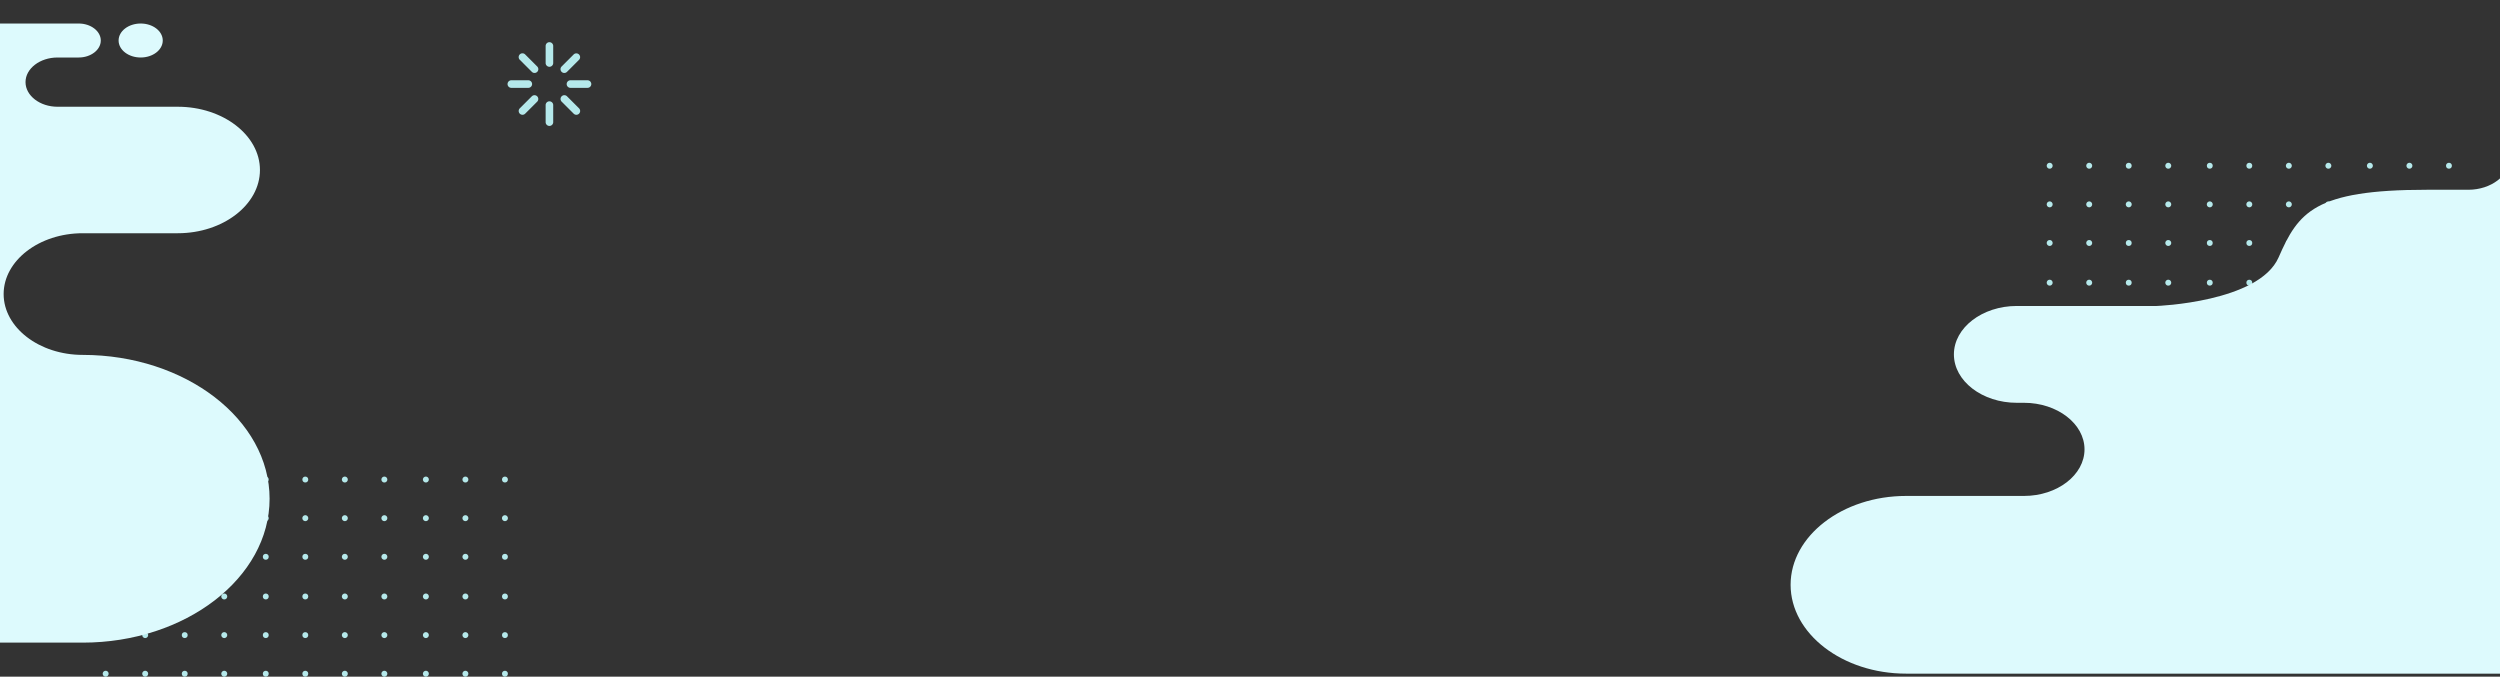 <svg xmlns="http://www.w3.org/2000/svg" xmlns:xlink="http://www.w3.org/1999/xlink" width="1920" height="519.688" viewBox="0 0 1920 519.688"><rect x="0" y="0" width="1920" height="519.688" fill="#333333" stroke="none"/><defs><style>.a,.e{fill:#ddfafd;}.b,.c{fill:#b5e9eb;}.c,.e{fill-rule:evenodd;}.d{clip-path:url(#a);}</style><clipPath id="a"><rect class="a" width="1920" height="519.688" transform="translate(0 0)"/></clipPath></defs><g transform="translate(0)"><g transform="translate(78.887 32.395)"><g transform="translate(1493 92.631)"><path class="b" d="M295.151,124.732a2.266,2.266,0,1,1-2.266-2.268A2.267,2.267,0,0,1,295.151,124.732Z" transform="translate(-290.619 -122.464)"/><path class="b" d="M307.009,124.732a2.266,2.266,0,1,1-2.266-2.268A2.267,2.267,0,0,1,307.009,124.732Z" transform="translate(-272.118 -122.464)"/><circle class="b" cx="2.266" cy="2.266" r="2.266" transform="translate(60.72 0.001)"/><path class="b" d="M330.725,124.732a2.266,2.266,0,1,1-2.266-2.268A2.267,2.267,0,0,1,330.725,124.732Z" transform="translate(-235.114 -122.464)"/><path class="b" d="M295.151,136.316a2.266,2.266,0,1,1-2.266-2.266A2.265,2.265,0,0,1,295.151,136.316Z" transform="translate(-290.619 -104.387)"/><path class="b" d="M307.009,136.316a2.266,2.266,0,1,1-2.266-2.266A2.265,2.265,0,0,1,307.009,136.316Z" transform="translate(-272.118 -104.387)"/><path class="b" d="M318.868,136.316a2.266,2.266,0,1,1-2.266-2.266A2.265,2.265,0,0,1,318.868,136.316Z" transform="translate(-253.615 -104.387)"/><path class="b" d="M330.725,136.316a2.266,2.266,0,1,1-2.266-2.266A2.265,2.265,0,0,1,330.725,136.316Z" transform="translate(-235.114 -104.387)"/><path class="b" d="M295.151,147.9a2.266,2.266,0,1,1-2.266-2.266A2.265,2.265,0,0,1,295.151,147.9Z" transform="translate(-290.619 -86.311)"/><path class="b" d="M307.009,147.9a2.266,2.266,0,1,1-2.266-2.266A2.265,2.265,0,0,1,307.009,147.9Z" transform="translate(-272.118 -86.311)"/><circle class="b" cx="2.266" cy="2.266" r="2.266" transform="translate(60.72 59.326)"/><path class="b" d="M330.725,147.9a2.266,2.266,0,1,1-2.266-2.266A2.265,2.265,0,0,1,330.725,147.9Z" transform="translate(-235.114 -86.311)"/><path class="b" d="M295.151,159.808a2.266,2.266,0,1,1-2.266-2.266A2.267,2.267,0,0,1,295.151,159.808Z" transform="translate(-290.619 -67.735)"/><path class="b" d="M307.009,159.808a2.266,2.266,0,1,1-2.266-2.266A2.267,2.267,0,0,1,307.009,159.808Z" transform="translate(-272.118 -67.735)"/><circle class="b" cx="2.266" cy="2.266" r="2.266" transform="translate(60.72 89.806)"/><path class="b" d="M330.725,159.808a2.266,2.266,0,1,1-2.266-2.266A2.267,2.267,0,0,1,330.725,159.808Z" transform="translate(-235.114 -67.735)"/><path class="b" d="M295.151,171.393a2.266,2.266,0,1,1-2.266-2.266A2.267,2.267,0,0,1,295.151,171.393Z" transform="translate(-290.619 -49.66)"/><path class="b" d="M307.009,171.393a2.266,2.266,0,1,1-2.266-2.266A2.267,2.267,0,0,1,307.009,171.393Z" transform="translate(-272.118 -49.66)"/><circle class="b" cx="2.266" cy="2.266" r="2.266" transform="translate(60.72 119.468)"/><path class="b" d="M330.725,171.393a2.266,2.266,0,1,1-2.266-2.266A2.267,2.267,0,0,1,330.725,171.393Z" transform="translate(-235.114 -49.66)"/><path class="b" d="M295.151,182.979a2.266,2.266,0,1,1-2.266-2.266A2.265,2.265,0,0,1,295.151,182.979Z" transform="translate(-290.619 -31.583)"/><path class="b" d="M307.009,182.979a2.266,2.266,0,1,1-2.266-2.266A2.265,2.265,0,0,1,307.009,182.979Z" transform="translate(-272.118 -31.583)"/><circle class="b" cx="2.266" cy="2.266" r="2.266" transform="translate(60.72 149.13)"/><path class="b" d="M330.725,182.979a2.266,2.266,0,1,1-2.266-2.266A2.265,2.265,0,0,1,330.725,182.979Z" transform="translate(-235.114 -31.583)"/><circle class="b" cx="2.266" cy="2.266" r="2.266" transform="translate(122.96 0.001)"/><circle class="b" cx="2.266" cy="2.266" r="2.266" transform="translate(153.32 0.001)"/><path class="b" d="M366.895,124.732a2.266,2.266,0,1,1-2.266-2.268A2.267,2.267,0,0,1,366.895,124.732Z" transform="translate(-178.683 -122.464)"/><path class="b" d="M378.755,124.732a2.267,2.267,0,1,1-2.268-2.268A2.269,2.269,0,0,1,378.755,124.732Z" transform="translate(-160.182 -122.464)"/><path class="b" d="M343.177,136.316a2.266,2.266,0,1,1-2.266-2.266A2.265,2.265,0,0,1,343.177,136.316Z" transform="translate(-215.687 -104.387)"/><path class="b" d="M355.037,136.316a2.266,2.266,0,1,1-2.266-2.266A2.265,2.265,0,0,1,355.037,136.316Z" transform="translate(-197.184 -104.387)"/><path class="b" d="M366.895,136.316a2.266,2.266,0,1,1-2.266-2.266A2.265,2.265,0,0,1,366.895,136.316Z" transform="translate(-178.683 -104.387)"/><path class="b" d="M378.755,136.316a2.267,2.267,0,1,1-2.268-2.266A2.267,2.267,0,0,1,378.755,136.316Z" transform="translate(-160.182 -104.387)"/><circle class="b" cx="2.266" cy="2.266" r="2.266" transform="translate(122.96 59.326)"/><circle class="b" cx="2.266" cy="2.266" r="2.266" transform="translate(153.32 59.326)"/><path class="b" d="M366.895,147.9a2.266,2.266,0,1,1-2.266-2.266A2.265,2.265,0,0,1,366.895,147.9Z" transform="translate(-178.683 -86.311)"/><path class="b" d="M378.755,147.9a2.267,2.267,0,1,1-2.268-2.266A2.267,2.267,0,0,1,378.755,147.9Z" transform="translate(-160.182 -86.311)"/><circle class="b" cx="2.266" cy="2.266" r="2.266" transform="translate(122.96 89.806)"/><circle class="b" cx="2.266" cy="2.266" r="2.266" transform="translate(153.32 89.806)"/><path class="b" d="M366.895,159.808a2.266,2.266,0,1,1-2.266-2.266A2.267,2.267,0,0,1,366.895,159.808Z" transform="translate(-178.683 -67.735)"/><path class="b" d="M378.755,159.808a2.267,2.267,0,1,1-2.268-2.266A2.269,2.269,0,0,1,378.755,159.808Z" transform="translate(-160.182 -67.735)"/><circle class="b" cx="2.266" cy="2.266" r="2.266" transform="translate(122.96 119.468)"/><circle class="b" cx="2.266" cy="2.266" r="2.266" transform="translate(153.32 119.468)"/><path class="b" d="M366.895,171.393a2.266,2.266,0,1,1-2.266-2.266A2.267,2.267,0,0,1,366.895,171.393Z" transform="translate(-178.683 -49.66)"/><path class="b" d="M378.755,171.393a2.267,2.267,0,1,1-2.268-2.266A2.269,2.269,0,0,1,378.755,171.393Z" transform="translate(-160.182 -49.66)"/><circle class="b" cx="2.266" cy="2.266" r="2.266" transform="translate(122.96 149.13)"/><circle class="b" cx="2.266" cy="2.266" r="2.266" transform="translate(153.32 149.13)"/><path class="b" d="M366.895,182.979a2.266,2.266,0,1,1-2.266-2.266A2.265,2.265,0,0,1,366.895,182.979Z" transform="translate(-178.683 -31.583)"/><path class="b" d="M378.755,182.979a2.267,2.267,0,1,1-2.268-2.266A2.267,2.267,0,0,1,378.755,182.979Z" transform="translate(-160.182 -31.583)"/><path class="b" d="M391.205,124.732a2.266,2.266,0,1,1-2.266-2.268A2.267,2.267,0,0,1,391.205,124.732Z" transform="translate(-140.753 -122.464)"/><path class="b" d="M403.064,124.732a2.266,2.266,0,1,1-2.266-2.268A2.267,2.267,0,0,1,403.064,124.732Z" transform="translate(-122.252 -122.464)"/><circle class="b" cx="2.266" cy="2.266" r="2.266" transform="translate(306.64 0.001)"/><path class="b" d="M391.205,136.316a2.266,2.266,0,1,1-2.266-2.266A2.265,2.265,0,0,1,391.205,136.316Z" transform="translate(-140.753 -104.387)"/><path class="b" d="M403.064,136.316a2.266,2.266,0,1,1-2.266-2.266A2.265,2.265,0,0,1,403.064,136.316Z" transform="translate(-122.252 -104.387)"/><path class="b" d="M414.924,136.316a2.267,2.267,0,1,1-2.268-2.266A2.267,2.267,0,0,1,414.924,136.316Z" transform="translate(-103.751 -104.387)"/><path class="b" d="M391.205,147.9a2.266,2.266,0,1,1-2.266-2.266A2.265,2.265,0,0,1,391.205,147.9Z" transform="translate(-140.753 -86.311)"/><path class="b" d="M403.064,147.9a2.266,2.266,0,1,1-2.266-2.266A2.265,2.265,0,0,1,403.064,147.9Z" transform="translate(-122.252 -86.311)"/><circle class="b" cx="2.266" cy="2.266" r="2.266" transform="translate(306.64 59.326)"/><path class="b" d="M391.205,159.808a2.266,2.266,0,1,1-2.266-2.266A2.267,2.267,0,0,1,391.205,159.808Z" transform="translate(-140.753 -67.735)"/><path class="b" d="M403.064,159.808a2.266,2.266,0,1,1-2.266-2.266A2.267,2.267,0,0,1,403.064,159.808Z" transform="translate(-122.252 -67.735)"/><circle class="b" cx="2.266" cy="2.266" r="2.266" transform="translate(306.64 89.806)"/><path class="b" d="M391.205,171.393a2.266,2.266,0,1,1-2.266-2.266A2.267,2.267,0,0,1,391.205,171.393Z" transform="translate(-140.753 -49.66)"/><path class="b" d="M403.064,171.393a2.266,2.266,0,1,1-2.266-2.266A2.267,2.267,0,0,1,403.064,171.393Z" transform="translate(-122.252 -49.66)"/><circle class="b" cx="2.266" cy="2.266" r="2.266" transform="translate(306.64 119.468)"/><path class="b" d="M391.205,182.979a2.266,2.266,0,1,1-2.266-2.266A2.265,2.265,0,0,1,391.205,182.979Z" transform="translate(-140.753 -31.583)"/><path class="b" d="M403.064,182.979a2.266,2.266,0,1,1-2.266-2.266A2.265,2.265,0,0,1,403.064,182.979Z" transform="translate(-122.252 -31.583)"/><circle class="b" cx="2.266" cy="2.266" r="2.266" transform="translate(306.64 149.13)"/></g><g transform="translate(0 333.631)"><path class="b" d="M295.151,124.732a2.266,2.266,0,1,1-2.266-2.268A2.267,2.267,0,0,1,295.151,124.732Z" transform="translate(-290.619 -122.464)"/><path class="b" d="M307.009,124.732a2.266,2.266,0,1,1-2.266-2.268A2.267,2.267,0,0,1,307.009,124.732Z" transform="translate(-272.118 -122.464)"/><circle class="b" cx="2.266" cy="2.266" r="2.266" transform="translate(60.72 0.001)"/><path class="b" d="M330.725,124.732a2.266,2.266,0,1,1-2.266-2.268A2.267,2.267,0,0,1,330.725,124.732Z" transform="translate(-235.114 -122.464)"/><path class="b" d="M295.151,136.316a2.266,2.266,0,1,1-2.266-2.266A2.265,2.265,0,0,1,295.151,136.316Z" transform="translate(-290.619 -104.387)"/><path class="b" d="M307.009,136.316a2.266,2.266,0,1,1-2.266-2.266A2.265,2.265,0,0,1,307.009,136.316Z" transform="translate(-272.118 -104.387)"/><path class="b" d="M318.868,136.316a2.266,2.266,0,1,1-2.266-2.266A2.265,2.265,0,0,1,318.868,136.316Z" transform="translate(-253.615 -104.387)"/><path class="b" d="M330.725,136.316a2.266,2.266,0,1,1-2.266-2.266A2.265,2.265,0,0,1,330.725,136.316Z" transform="translate(-235.114 -104.387)"/><path class="b" d="M295.151,147.9a2.266,2.266,0,1,1-2.266-2.266A2.265,2.265,0,0,1,295.151,147.9Z" transform="translate(-290.619 -86.311)"/><path class="b" d="M307.009,147.9a2.266,2.266,0,1,1-2.266-2.266A2.265,2.265,0,0,1,307.009,147.9Z" transform="translate(-272.118 -86.311)"/><circle class="b" cx="2.266" cy="2.266" r="2.266" transform="translate(60.72 59.326)"/><path class="b" d="M330.725,147.9a2.266,2.266,0,1,1-2.266-2.266A2.265,2.265,0,0,1,330.725,147.9Z" transform="translate(-235.114 -86.311)"/><path class="b" d="M295.151,159.808a2.266,2.266,0,1,1-2.266-2.266A2.267,2.267,0,0,1,295.151,159.808Z" transform="translate(-290.619 -67.735)"/><path class="b" d="M307.009,159.808a2.266,2.266,0,1,1-2.266-2.266A2.267,2.267,0,0,1,307.009,159.808Z" transform="translate(-272.118 -67.735)"/><circle class="b" cx="2.266" cy="2.266" r="2.266" transform="translate(60.72 89.806)"/><path class="b" d="M330.725,159.808a2.266,2.266,0,1,1-2.266-2.266A2.267,2.267,0,0,1,330.725,159.808Z" transform="translate(-235.114 -67.735)"/><path class="b" d="M295.151,171.393a2.266,2.266,0,1,1-2.266-2.266A2.267,2.267,0,0,1,295.151,171.393Z" transform="translate(-290.619 -49.66)"/><path class="b" d="M307.009,171.393a2.266,2.266,0,1,1-2.266-2.266A2.267,2.267,0,0,1,307.009,171.393Z" transform="translate(-272.118 -49.66)"/><circle class="b" cx="2.266" cy="2.266" r="2.266" transform="translate(60.72 119.468)"/><path class="b" d="M330.725,171.393a2.266,2.266,0,1,1-2.266-2.266A2.267,2.267,0,0,1,330.725,171.393Z" transform="translate(-235.114 -49.66)"/><path class="b" d="M295.151,182.979a2.266,2.266,0,1,1-2.266-2.266A2.265,2.265,0,0,1,295.151,182.979Z" transform="translate(-290.619 -31.583)"/><path class="b" d="M307.009,182.979a2.266,2.266,0,1,1-2.266-2.266A2.265,2.265,0,0,1,307.009,182.979Z" transform="translate(-272.118 -31.583)"/><circle class="b" cx="2.266" cy="2.266" r="2.266" transform="translate(60.72 149.13)"/><path class="b" d="M330.725,182.979a2.266,2.266,0,1,1-2.266-2.266A2.265,2.265,0,0,1,330.725,182.979Z" transform="translate(-235.114 -31.583)"/><circle class="b" cx="2.266" cy="2.266" r="2.266" transform="translate(122.96 0.001)"/><circle class="b" cx="2.266" cy="2.266" r="2.266" transform="translate(153.32 0.001)"/><path class="b" d="M366.895,124.732a2.266,2.266,0,1,1-2.266-2.268A2.267,2.267,0,0,1,366.895,124.732Z" transform="translate(-178.683 -122.464)"/><path class="b" d="M378.755,124.732a2.267,2.267,0,1,1-2.268-2.268A2.269,2.269,0,0,1,378.755,124.732Z" transform="translate(-160.182 -122.464)"/><path class="b" d="M343.177,136.316a2.266,2.266,0,1,1-2.266-2.266A2.265,2.265,0,0,1,343.177,136.316Z" transform="translate(-215.687 -104.387)"/><path class="b" d="M355.037,136.316a2.266,2.266,0,1,1-2.266-2.266A2.265,2.265,0,0,1,355.037,136.316Z" transform="translate(-197.184 -104.387)"/><path class="b" d="M366.895,136.316a2.266,2.266,0,1,1-2.266-2.266A2.265,2.265,0,0,1,366.895,136.316Z" transform="translate(-178.683 -104.387)"/><path class="b" d="M378.755,136.316a2.267,2.267,0,1,1-2.268-2.266A2.267,2.267,0,0,1,378.755,136.316Z" transform="translate(-160.182 -104.387)"/><circle class="b" cx="2.266" cy="2.266" r="2.266" transform="translate(122.96 59.326)"/><circle class="b" cx="2.266" cy="2.266" r="2.266" transform="translate(153.32 59.326)"/><path class="b" d="M366.895,147.9a2.266,2.266,0,1,1-2.266-2.266A2.265,2.265,0,0,1,366.895,147.9Z" transform="translate(-178.683 -86.311)"/><path class="b" d="M378.755,147.9a2.267,2.267,0,1,1-2.268-2.266A2.267,2.267,0,0,1,378.755,147.9Z" transform="translate(-160.182 -86.311)"/><circle class="b" cx="2.266" cy="2.266" r="2.266" transform="translate(122.96 89.806)"/><circle class="b" cx="2.266" cy="2.266" r="2.266" transform="translate(153.32 89.806)"/><path class="b" d="M366.895,159.808a2.266,2.266,0,1,1-2.266-2.266A2.267,2.267,0,0,1,366.895,159.808Z" transform="translate(-178.683 -67.735)"/><path class="b" d="M378.755,159.808a2.267,2.267,0,1,1-2.268-2.266A2.269,2.269,0,0,1,378.755,159.808Z" transform="translate(-160.182 -67.735)"/><circle class="b" cx="2.266" cy="2.266" r="2.266" transform="translate(122.96 119.468)"/><circle class="b" cx="2.266" cy="2.266" r="2.266" transform="translate(153.32 119.468)"/><path class="b" d="M366.895,171.393a2.266,2.266,0,1,1-2.266-2.266A2.267,2.267,0,0,1,366.895,171.393Z" transform="translate(-178.683 -49.66)"/><path class="b" d="M378.755,171.393a2.267,2.267,0,1,1-2.268-2.266A2.269,2.269,0,0,1,378.755,171.393Z" transform="translate(-160.182 -49.66)"/><circle class="b" cx="2.266" cy="2.266" r="2.266" transform="translate(122.96 149.13)"/><circle class="b" cx="2.266" cy="2.266" r="2.266" transform="translate(153.32 149.13)"/><path class="b" d="M366.895,182.979a2.266,2.266,0,1,1-2.266-2.266A2.265,2.265,0,0,1,366.895,182.979Z" transform="translate(-178.683 -31.583)"/><path class="b" d="M378.755,182.979a2.267,2.267,0,1,1-2.268-2.266A2.267,2.267,0,0,1,378.755,182.979Z" transform="translate(-160.182 -31.583)"/><path class="b" d="M391.205,124.732a2.266,2.266,0,1,1-2.266-2.268A2.267,2.267,0,0,1,391.205,124.732Z" transform="translate(-140.753 -122.464)"/><path class="b" d="M403.064,124.732a2.266,2.266,0,1,1-2.266-2.268A2.267,2.267,0,0,1,403.064,124.732Z" transform="translate(-122.252 -122.464)"/><circle class="b" cx="2.266" cy="2.266" r="2.266" transform="translate(306.64 0.001)"/><path class="b" d="M391.205,136.316a2.266,2.266,0,1,1-2.266-2.266A2.265,2.265,0,0,1,391.205,136.316Z" transform="translate(-140.753 -104.387)"/><path class="b" d="M403.064,136.316a2.266,2.266,0,1,1-2.266-2.266A2.265,2.265,0,0,1,403.064,136.316Z" transform="translate(-122.252 -104.387)"/><path class="b" d="M414.924,136.316a2.267,2.267,0,1,1-2.268-2.266A2.267,2.267,0,0,1,414.924,136.316Z" transform="translate(-103.751 -104.387)"/><path class="b" d="M391.205,147.9a2.266,2.266,0,1,1-2.266-2.266A2.265,2.265,0,0,1,391.205,147.9Z" transform="translate(-140.753 -86.311)"/><path class="b" d="M403.064,147.9a2.266,2.266,0,1,1-2.266-2.266A2.265,2.265,0,0,1,403.064,147.9Z" transform="translate(-122.252 -86.311)"/><circle class="b" cx="2.266" cy="2.266" r="2.266" transform="translate(306.64 59.326)"/><path class="b" d="M391.205,159.808a2.266,2.266,0,1,1-2.266-2.266A2.267,2.267,0,0,1,391.205,159.808Z" transform="translate(-140.753 -67.735)"/><path class="b" d="M403.064,159.808a2.266,2.266,0,1,1-2.266-2.266A2.267,2.267,0,0,1,403.064,159.808Z" transform="translate(-122.252 -67.735)"/><circle class="b" cx="2.266" cy="2.266" r="2.266" transform="translate(306.64 89.806)"/><path class="b" d="M391.205,171.393a2.266,2.266,0,1,1-2.266-2.266A2.267,2.267,0,0,1,391.205,171.393Z" transform="translate(-140.753 -49.66)"/><path class="b" d="M403.064,171.393a2.266,2.266,0,1,1-2.266-2.266A2.267,2.267,0,0,1,403.064,171.393Z" transform="translate(-122.252 -49.66)"/><circle class="b" cx="2.266" cy="2.266" r="2.266" transform="translate(306.64 119.468)"/><path class="b" d="M391.205,182.979a2.266,2.266,0,1,1-2.266-2.266A2.265,2.265,0,0,1,391.205,182.979Z" transform="translate(-140.753 -31.583)"/><path class="b" d="M403.064,182.979a2.266,2.266,0,1,1-2.266-2.266A2.265,2.265,0,0,1,403.064,182.979Z" transform="translate(-122.252 -31.583)"/><circle class="b" cx="2.266" cy="2.266" r="2.266" transform="translate(306.64 149.13)"/></g><path class="c" d="M494.773,511.318a2.908,2.908,0,1,1,5.816,0V524.4a2.908,2.908,0,1,1-5.816,0V511.318ZM474.94,521.943a2.91,2.91,0,1,1,4.113-4.117l9.254,9.254a2.909,2.909,0,0,1-4.113,4.116l-9.254-9.253Zm-6.51,21.539a2.911,2.911,0,1,1,0-5.823h13.086a2.912,2.912,0,0,1,0,5.823Zm10.623,19.832a2.909,2.909,0,1,1-4.113-4.116l9.254-9.254a2.909,2.909,0,0,1,4.113,4.114l-9.254,9.256Zm21.536,6.508a2.908,2.908,0,0,1-5.816,0V556.731a2.908,2.908,0,1,1,5.816,0v13.091ZM520.422,559.2a2.91,2.91,0,1,1-4.116,4.116l-9.255-9.256a2.91,2.91,0,0,1,4.116-4.114l9.255,9.254Zm6.51-21.539a2.911,2.911,0,0,1,0,5.823H513.844a2.911,2.911,0,0,1,0-5.823Zm-10.626-19.833a2.911,2.911,0,0,1,4.116,4.117l-9.255,9.253a2.91,2.91,0,0,1-4.116-4.116Z" transform="translate(-154.61 -508.405)"/></g><g transform="translate(0 0)"><g class="d" transform="translate(0 0)"><path class="e" d="M469.319,994.966h-90.6c-48.76,0-88.653,30.707-88.653,68.234h0c0,37.529,39.893,68.234,88.653,68.234h766.05c78.956,0,143.555-49.72,143.555-110.49h0c0-60.771-64.6-110.491-143.553-110.491h0c-33.384,0-60.7-21.022-60.7-46.717h0c0-25.7,27.314-46.719,60.7-46.719h73.049c34.709,0,63.107-21.857,63.107-48.571h0c0-26.715-28.4-48.572-63.107-48.572H1125.45c-13.511,0-24.569-8.511-24.569-18.91h0c0-10.4,11.058-18.908,24.569-18.908h16.285c9.325,0,16.954-5.874,16.954-13.051h0c0-7.177-7.629-13.051-16.954-13.051H1034.884c-22.5,0-25.008,20.462-81.851,20.462H865.281c-12.169,0,36.629,7.667,36.629,17.03l-21.546-17.03c0,9.365-12.169,17.03,0,17.03l211.154,17.028c17.633,0-248.959,11.105-248.959,24.674v0c0,13.57-14.426,24.676-32.059,24.676H778.523c-86.349,0-98.544,17.368-113.668,51.912s-93.669,37.331-93.669,37.331H463.79c-26.572,0-48.312,16.733-48.312,37.183v0c0,20.45,21.74,37.183,48.312,37.183h5.53c25.556,0,46.468,16.1,46.468,35.766h0c0,19.67-20.912,35.764-46.468,35.764Zm720-312.909c-9.366,0-16.957-5.844-16.957-13.051s7.591-13.051,16.957-13.051,16.957,5.844,16.957,13.051S1198.681,682.056,1189.317,682.056Z" transform="translate(1085.118 -614.084)"/><path class="e" d="M-546.13,980.466h-90.6c-48.762,0-88.653,30.707-88.653,68.234h0c0,37.53,39.891,68.234,88.653,68.234h766.05c78.956,0,143.555-49.72,143.555-110.49h0c0-60.771-64.6-110.49-143.553-110.49h0c-33.384,0-60.7-21.023-60.7-46.718h0c0-25.7,27.314-46.719,60.7-46.719h73.049c34.709,0,63.1-21.858,63.1-48.571h0c0-26.715-28.4-48.572-63.1-48.572H110c-13.513,0-24.569-8.509-24.569-18.91h0c0-10.4,11.055-18.908,24.569-18.908h16.285c9.323,0,16.954-5.874,16.954-13.051h0c0-7.177-7.631-13.051-16.954-13.051H19.435c-22.5,0-25.01,20.462-81.852,20.462H-226.2c-12.171,0-22.126,7.665-22.126,17.03h0c0,9.365,9.957,17.03,22.126,17.03h21.247c17.633,0,32.059,11.1,32.059,24.674h0c0,13.57-14.426,24.675-32.059,24.675h-31.976c-86.349,0-98.546,17.368-113.667,51.912s-93.669,37.331-93.669,37.331h-107.4c-26.572,0-48.312,16.733-48.312,37.183v0c0,20.45,21.74,37.183,48.312,37.183h5.53c25.557,0,46.466,16.1,46.466,35.766h0c0,19.67-20.91,35.764-46.466,35.764Zm720-312.909c-9.366,0-16.957-5.842-16.957-13.051s7.591-13.051,16.957-13.051,16.957,5.844,16.957,13.051S183.23,667.556,173.868,667.556Z" transform="translate(-65.832 -623.394)"/></g></g></g></svg>